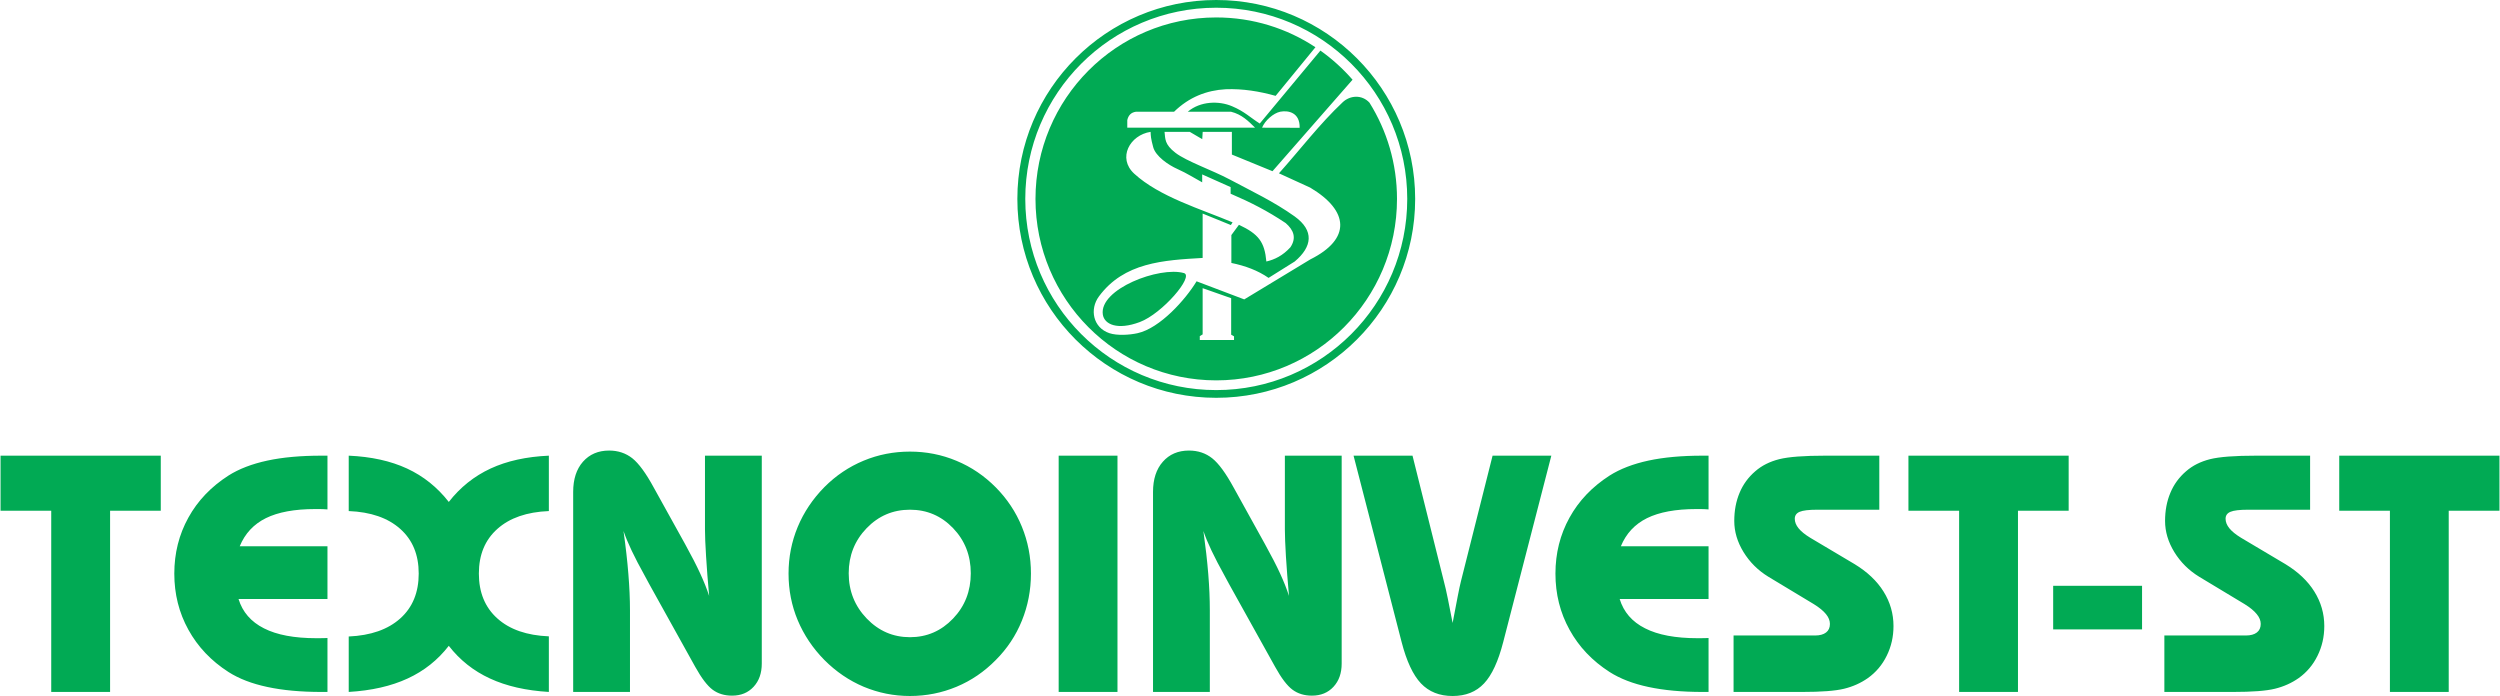 <?xml version="1.0" encoding="UTF-8"?>
<!DOCTYPE svg PUBLIC "-//W3C//DTD SVG 1.1//EN" "http://www.w3.org/Graphics/SVG/1.1/DTD/svg11.dtd">
<!-- Creator: CorelDRAW 2020 (64-Bit) -->
<svg xmlns="http://www.w3.org/2000/svg" xml:space="preserve" width="801px" height="223px" version="1.1" style="shape-rendering:geometricPrecision; text-rendering:geometricPrecision; image-rendering:optimizeQuality; fill-rule:evenodd; clip-rule:evenodd"
viewBox="0 0 498.45 138.83"
 xmlns:xlink="http://www.w3.org/1999/xlink"
 xmlns:xodm="http://www.corel.com/coreldraw/odm/2003">
 <defs>
  <style type="text/css">
   <![CDATA[
    .fil0 {fill:#01AA54}
    .fil1 {fill:#01AA54;fill-rule:nonzero}
   ]]>
  </style>
 </defs>
 <g id="Слой_x0020_1">
  <path class="fil0" d="M242.49 0c21.91,0 39.68,17.77 39.68,39.68 0,21.9 -17.77,39.67 -39.68,39.67 -21.9,0 -39.67,-17.77 -39.67,-39.67 0,-21.91 17.77,-39.68 39.67,-39.68zm38.1 39.68c0,-21.06 -17.06,-38.14 -38.1,-38.14 -21.03,0 -38.09,17.08 -38.09,38.14 0,21.05 17.06,38.13 38.09,38.13 21.04,0 38.1,-17.08 38.1,-38.13zm-34.99 -18.51c2.55,1.07 3.72,2.31 5.57,3.47l12.1 -14.55c2.36,1.68 4.51,3.63 6.41,5.81l-15.97 18.25 -8.1 -3.32 0 -4.53 -5.82 0 -0.09 1.46 -2.49 -1.46 -5.03 0c0.17,1.39 -0.04,2.48 2.19,4.19 2.24,1.71 7.26,3.42 10.84,5.32 4.35,2.33 8.76,4.39 12.94,7.37 3.91,2.83 3.51,6.02 0,8.98l-5.22 3.27c-2.13,-1.48 -4.64,-2.41 -7.42,-2.98l0 -5.56 1.51 -2.05c3.94,1.85 5.12,3.43 5.47,7.32 1.65,-0.38 3.26,-1.16 4.79,-2.83 1.25,-1.86 0.68,-3.43 -0.93,-4.83 -3.66,-2.44 -6.94,-4.12 -10.99,-5.86l0 -1.32 -5.67 -2.53 0 1.58c-1.63,-0.88 -2.99,-1.78 -4.88,-2.63 -1.9,-0.84 -4.4,-2.58 -4.89,-4.38 -0.48,-1.79 -0.48,-2.17 -0.52,-3.06 -4.14,0.63 -6.67,5.22 -3.27,8.34 5.02,4.61 13.31,7.06 19.62,9.71l-0.34 0.54 -5.63 -2.29 0 8.85c-7.79,0.45 -15.68,0.88 -20.69,7.68 -1.88,2.55 -1.2,6.22 2.1,7.33 1.53,0.51 3.98,0.36 5.61,0 4.48,-0.99 9.59,-6.74 11.77,-10.35l9.51 3.61 13.18 -7.98c8.16,-4.07 7.76,-9.69 -0.03,-14.32l-6.23 -2.85c4.24,-4.73 8.1,-9.83 12.72,-14.18 1.47,-1.38 3.82,-1.56 5.34,0.09 3.48,5.57 5.49,12.15 5.49,19.2 0,19.98 -16.15,36.19 -36.06,36.19 -19.9,0 -36.05,-16.21 -36.05,-36.19 0,-19.99 16.15,-36.2 36.05,-36.2 7.31,0 14.11,2.18 19.79,5.94l-7.94 9.7c-3.26,-0.91 -6.56,-1.45 -9.96,-1.32 -3.79,0.21 -7.29,1.55 -10.3,4.49l-7.62 0c-0.98,0.14 -1.5,0.74 -1.71,1.66l0 1.52 25.49 0c-1.33,-1.32 -2.66,-2.65 -4.78,-3.18l-8.65 0c2.54,-2.16 6.25,-2.19 8.79,-1.12zm-0.13 38.31l-5.69 -2 0 9.22 -0.57 0.34 0 0.78 6.83 0 0 -0.73 -0.57 -0.33 0 -7.28zm9.8 -37.2c-1.4,0.29 -3.06,1.77 -3.64,3.19l7.5 0.02c0.07,-3.04 -2.25,-3.52 -3.86,-3.21zm-28.03 41.96c4.49,-1.68 10.89,-9.17 8.81,-9.77 -4.85,-1.39 -16.96,3.18 -16.18,8.28 0.3,1.94 2.88,3.17 7.37,1.49z"/>
  <path class="fil1" d="M21.85 101.88l0 36.14 -11.74 0 0 -36.14 -10.11 0 0 -10.99 31.96 0 0 10.99 -10.11 0zm43.36 36.14l-1.22 0c-4.1,0 -7.7,-0.33 -10.76,-0.99 -3.07,-0.65 -5.67,-1.65 -7.77,-2.99 -3.45,-2.22 -6.11,-5.02 -7.99,-8.43 -1.88,-3.4 -2.81,-7.13 -2.81,-11.19 0,-4.06 0.93,-7.78 2.8,-11.16 1.86,-3.38 4.53,-6.17 8,-8.4 2.1,-1.33 4.7,-2.33 7.77,-2.99 3.06,-0.66 6.66,-0.98 10.76,-0.98l1.22 0 0 10.72c-0.31,-0.03 -0.63,-0.05 -0.97,-0.06 -0.35,-0.01 -0.83,-0.01 -1.47,-0.01 -4.13,0 -7.4,0.61 -9.84,1.81 -2.44,1.21 -4.18,3.08 -5.22,5.61l17.5 0 0 10.52 -17.74 0c0.79,2.59 2.49,4.55 5.07,5.85 2.58,1.32 6.08,1.97 10.46,1.97 0.6,0 1.05,0 1.36,-0.01 0.33,-0.01 0.61,-0.03 0.85,-0.03l0 10.76zm44.16 0c-4.54,-0.27 -8.46,-1.16 -11.74,-2.68 -3.28,-1.51 -6.03,-3.69 -8.22,-6.52 -2.19,2.83 -4.93,5.01 -8.21,6.52 -3.28,1.52 -7.21,2.41 -11.75,2.68l0 -11.06c4.4,-0.2 7.81,-1.39 10.28,-3.6 2.46,-2.2 3.68,-5.19 3.68,-8.95 0,-3.76 -1.22,-6.72 -3.68,-8.91 -2.47,-2.2 -5.88,-3.38 -10.28,-3.56l0 -11.05c4.49,0.2 8.35,1.05 11.64,2.57 3.27,1.52 6.04,3.74 8.32,6.66 2.28,-2.92 5.06,-5.14 8.33,-6.66 3.28,-1.52 7.15,-2.37 11.63,-2.57l0 11.05c-4.39,0.18 -7.81,1.36 -10.27,3.56 -2.46,2.19 -3.69,5.15 -3.69,8.91 0,3.76 1.23,6.75 3.69,8.95 2.46,2.21 5.88,3.39 10.27,3.57l0 11.09zm4.85 0l0 -39.9c0,-2.53 0.65,-4.54 1.95,-6.02 1.31,-1.48 3.05,-2.23 5.22,-2.23 1.79,0 3.33,0.52 4.63,1.54 1.29,1.03 2.73,2.99 4.3,5.89l6.21 11.2c1.29,2.34 2.31,4.32 3.04,5.92 0.74,1.61 1.33,3.08 1.77,4.44 -0.26,-2.89 -0.47,-5.52 -0.61,-7.87 -0.15,-2.34 -0.22,-4.15 -0.22,-5.39l0 -14.71 11.33 0 0 41.47c0,1.91 -0.54,3.45 -1.63,4.63 -1.09,1.18 -2.51,1.77 -4.3,1.77 -1.51,0 -2.8,-0.39 -3.87,-1.18 -1.06,-0.79 -2.22,-2.31 -3.47,-4.56l-9.2 -16.56c-0.19,-0.38 -0.5,-0.92 -0.89,-1.65 -2.04,-3.66 -3.45,-6.62 -4.22,-8.89 0.44,3.15 0.77,6 0.97,8.58 0.21,2.58 0.32,5 0.32,7.26l0 16.26 -11.33 0zm54.96 -23.67c0,3.54 1.21,6.54 3.6,9.03 2.39,2.48 5.26,3.72 8.62,3.72 3.36,0 6.23,-1.24 8.59,-3.71 2.36,-2.46 3.54,-5.48 3.54,-9.04 0,-3.55 -1.18,-6.55 -3.53,-9 -2.35,-2.45 -5.22,-3.68 -8.6,-3.68 -3.39,0 -6.28,1.23 -8.65,3.69 -2.37,2.46 -3.57,5.46 -3.57,8.99zm-12 0.06c0,-3.27 0.61,-6.37 1.83,-9.31 1.22,-2.93 2.99,-5.57 5.32,-7.94 2.3,-2.31 4.91,-4.06 7.83,-5.27 2.91,-1.21 5.99,-1.81 9.24,-1.81 3.25,0 6.35,0.61 9.28,1.84 2.95,1.22 5.56,3 7.84,5.3 2.26,2.29 4,4.89 5.2,7.84 1.2,2.93 1.81,6.05 1.81,9.35 0,3.3 -0.61,6.45 -1.81,9.4 -1.2,2.97 -2.94,5.58 -5.2,7.84 -2.28,2.32 -4.89,4.11 -7.84,5.34 -2.93,1.22 -6.03,1.84 -9.28,1.84 -3.23,0 -6.29,-0.62 -9.22,-1.84 -2.91,-1.23 -5.54,-3.02 -7.85,-5.34 -2.33,-2.36 -4.1,-5.02 -5.32,-7.93 -1.22,-2.92 -1.83,-6.02 -1.83,-9.31zm53.88 23.61l0 -47.13 11.73 0 0 47.13 -11.73 0zm18.82 0l0 -39.9c0,-2.53 0.65,-4.54 1.96,-6.02 1.3,-1.48 3.04,-2.23 5.21,-2.23 1.8,0 3.34,0.52 4.63,1.54 1.3,1.03 2.73,2.99 4.31,5.89l6.2 11.2c1.29,2.34 2.32,4.32 3.05,5.92 0.74,1.61 1.32,3.08 1.76,4.44 -0.26,-2.89 -0.46,-5.52 -0.61,-7.87 -0.14,-2.34 -0.21,-4.15 -0.21,-5.39l0 -14.71 11.33 0 0 41.47c0,1.91 -0.54,3.45 -1.63,4.63 -1.09,1.18 -2.52,1.77 -4.3,1.77 -1.51,0 -2.8,-0.39 -3.87,-1.18 -1.07,-0.79 -2.23,-2.31 -3.47,-4.56l-9.21 -16.56c-0.19,-0.38 -0.49,-0.92 -0.89,-1.65 -2.03,-3.66 -3.45,-6.62 -4.21,-8.89 0.44,3.15 0.76,6 0.97,8.58 0.21,2.58 0.31,5 0.31,7.26l0 16.26 -11.33 0zm79.45 -47.13l-9.59 37.15c-0.99,3.85 -2.26,6.62 -3.83,8.28 -1.57,1.68 -3.66,2.51 -6.27,2.51 -2.62,0 -4.72,-0.84 -6.32,-2.52 -1.58,-1.67 -2.87,-4.44 -3.86,-8.27l-9.58 -37.15 11.76 0 6.24 25.01c0.25,0.92 0.52,2.1 0.81,3.54 0.3,1.44 0.61,3.05 0.95,4.82 0.44,-2.3 0.77,-4.1 1.03,-5.38 0.25,-1.28 0.46,-2.28 0.64,-2.98l6.3 -25.01 11.72 0zm31.36 47.13l-1.21 0c-4.1,0 -7.7,-0.33 -10.77,-0.99 -3.06,-0.65 -5.66,-1.65 -7.76,-2.99 -3.45,-2.22 -6.12,-5.02 -7.99,-8.43 -1.88,-3.4 -2.81,-7.13 -2.81,-11.19 0,-4.06 0.93,-7.78 2.8,-11.16 1.86,-3.38 4.53,-6.17 8,-8.4 2.1,-1.33 4.7,-2.33 7.76,-2.99 3.07,-0.66 6.67,-0.98 10.77,-0.98l1.21 0 0 10.72c-0.3,-0.03 -0.62,-0.05 -0.96,-0.06 -0.35,-0.01 -0.83,-0.01 -1.47,-0.01 -4.13,0 -7.4,0.61 -9.84,1.81 -2.44,1.21 -4.18,3.08 -5.22,5.61l17.49 0 0 10.52 -17.73 0c0.79,2.59 2.48,4.55 5.07,5.85 2.58,1.32 6.08,1.97 10.46,1.97 0.6,0 1.05,0 1.36,-0.01 0.33,-0.01 0.61,-0.03 0.84,-0.03l0 10.76zm4.99 0l0 -11.26 16.26 0c0.94,0 1.67,-0.2 2.19,-0.6 0.51,-0.39 0.77,-0.96 0.77,-1.71 0,-0.66 -0.26,-1.31 -0.78,-1.95 -0.53,-0.65 -1.34,-1.32 -2.44,-2l-9.06 -5.46c-2.07,-1.27 -3.72,-2.91 -4.96,-4.93 -1.22,-2 -1.84,-4.06 -1.84,-6.2 0,-2.06 0.35,-3.92 1.06,-5.61 0.69,-1.67 1.74,-3.1 3.12,-4.29 1.3,-1.14 2.9,-1.94 4.79,-2.42 1.89,-0.47 4.95,-0.7 9.19,-0.7l10.77 0 0 10.78 -12.35 0c-1.71,0 -2.89,0.14 -3.54,0.42 -0.64,0.27 -0.97,0.73 -0.97,1.39 0,0.64 0.25,1.27 0.75,1.89 0.51,0.63 1.29,1.26 2.34,1.9l8.87 5.27c2.51,1.53 4.44,3.35 5.75,5.46 1.32,2.11 1.98,4.41 1.98,6.88 0,2.14 -0.45,4.1 -1.35,5.92 -0.9,1.84 -2.16,3.31 -3.75,4.45 -1.41,0.99 -2.99,1.7 -4.75,2.13 -1.75,0.43 -4.54,0.64 -8.36,0.64l-0.73 0 -12.96 0zm56.73 -36.14l0 36.14 -11.74 0 0 -36.14 -10.11 0 0 -10.99 31.96 0 0 10.99 -10.11 0zm7.02 23.66l0 -8.69 17.73 0 0 8.69 -17.73 0zm22.18 12.48l0 -11.26 16.25 0c0.95,0 1.68,-0.2 2.2,-0.6 0.51,-0.39 0.77,-0.96 0.77,-1.71 0,-0.66 -0.26,-1.31 -0.79,-1.95 -0.52,-0.65 -1.33,-1.32 -2.43,-2l-9.06 -5.46c-2.07,-1.27 -3.72,-2.91 -4.96,-4.93 -1.22,-2 -1.84,-4.06 -1.84,-6.2 0,-2.06 0.35,-3.92 1.06,-5.61 0.69,-1.67 1.74,-3.1 3.12,-4.29 1.3,-1.14 2.9,-1.94 4.79,-2.42 1.89,-0.47 4.95,-0.7 9.19,-0.7l10.77 0 0 10.78 -12.35 0c-1.71,0 -2.89,0.14 -3.54,0.42 -0.65,0.27 -0.97,0.73 -0.97,1.39 0,0.64 0.25,1.27 0.75,1.89 0.51,0.63 1.29,1.26 2.34,1.9l8.87 5.27c2.51,1.53 4.44,3.35 5.75,5.46 1.32,2.11 1.98,4.41 1.98,6.88 0,2.14 -0.45,4.1 -1.35,5.92 -0.9,1.84 -2.16,3.31 -3.75,4.45 -1.41,0.99 -2.99,1.7 -4.75,2.13 -1.75,0.43 -4.54,0.64 -8.36,0.64l-0.73 0 -12.96 0zm56.72 -36.14l0 36.14 -11.73 0 0 -36.14 -10.11 0 0 -10.99 31.96 0 0 10.99 -10.12 0z"/>
 </g>
</svg>
